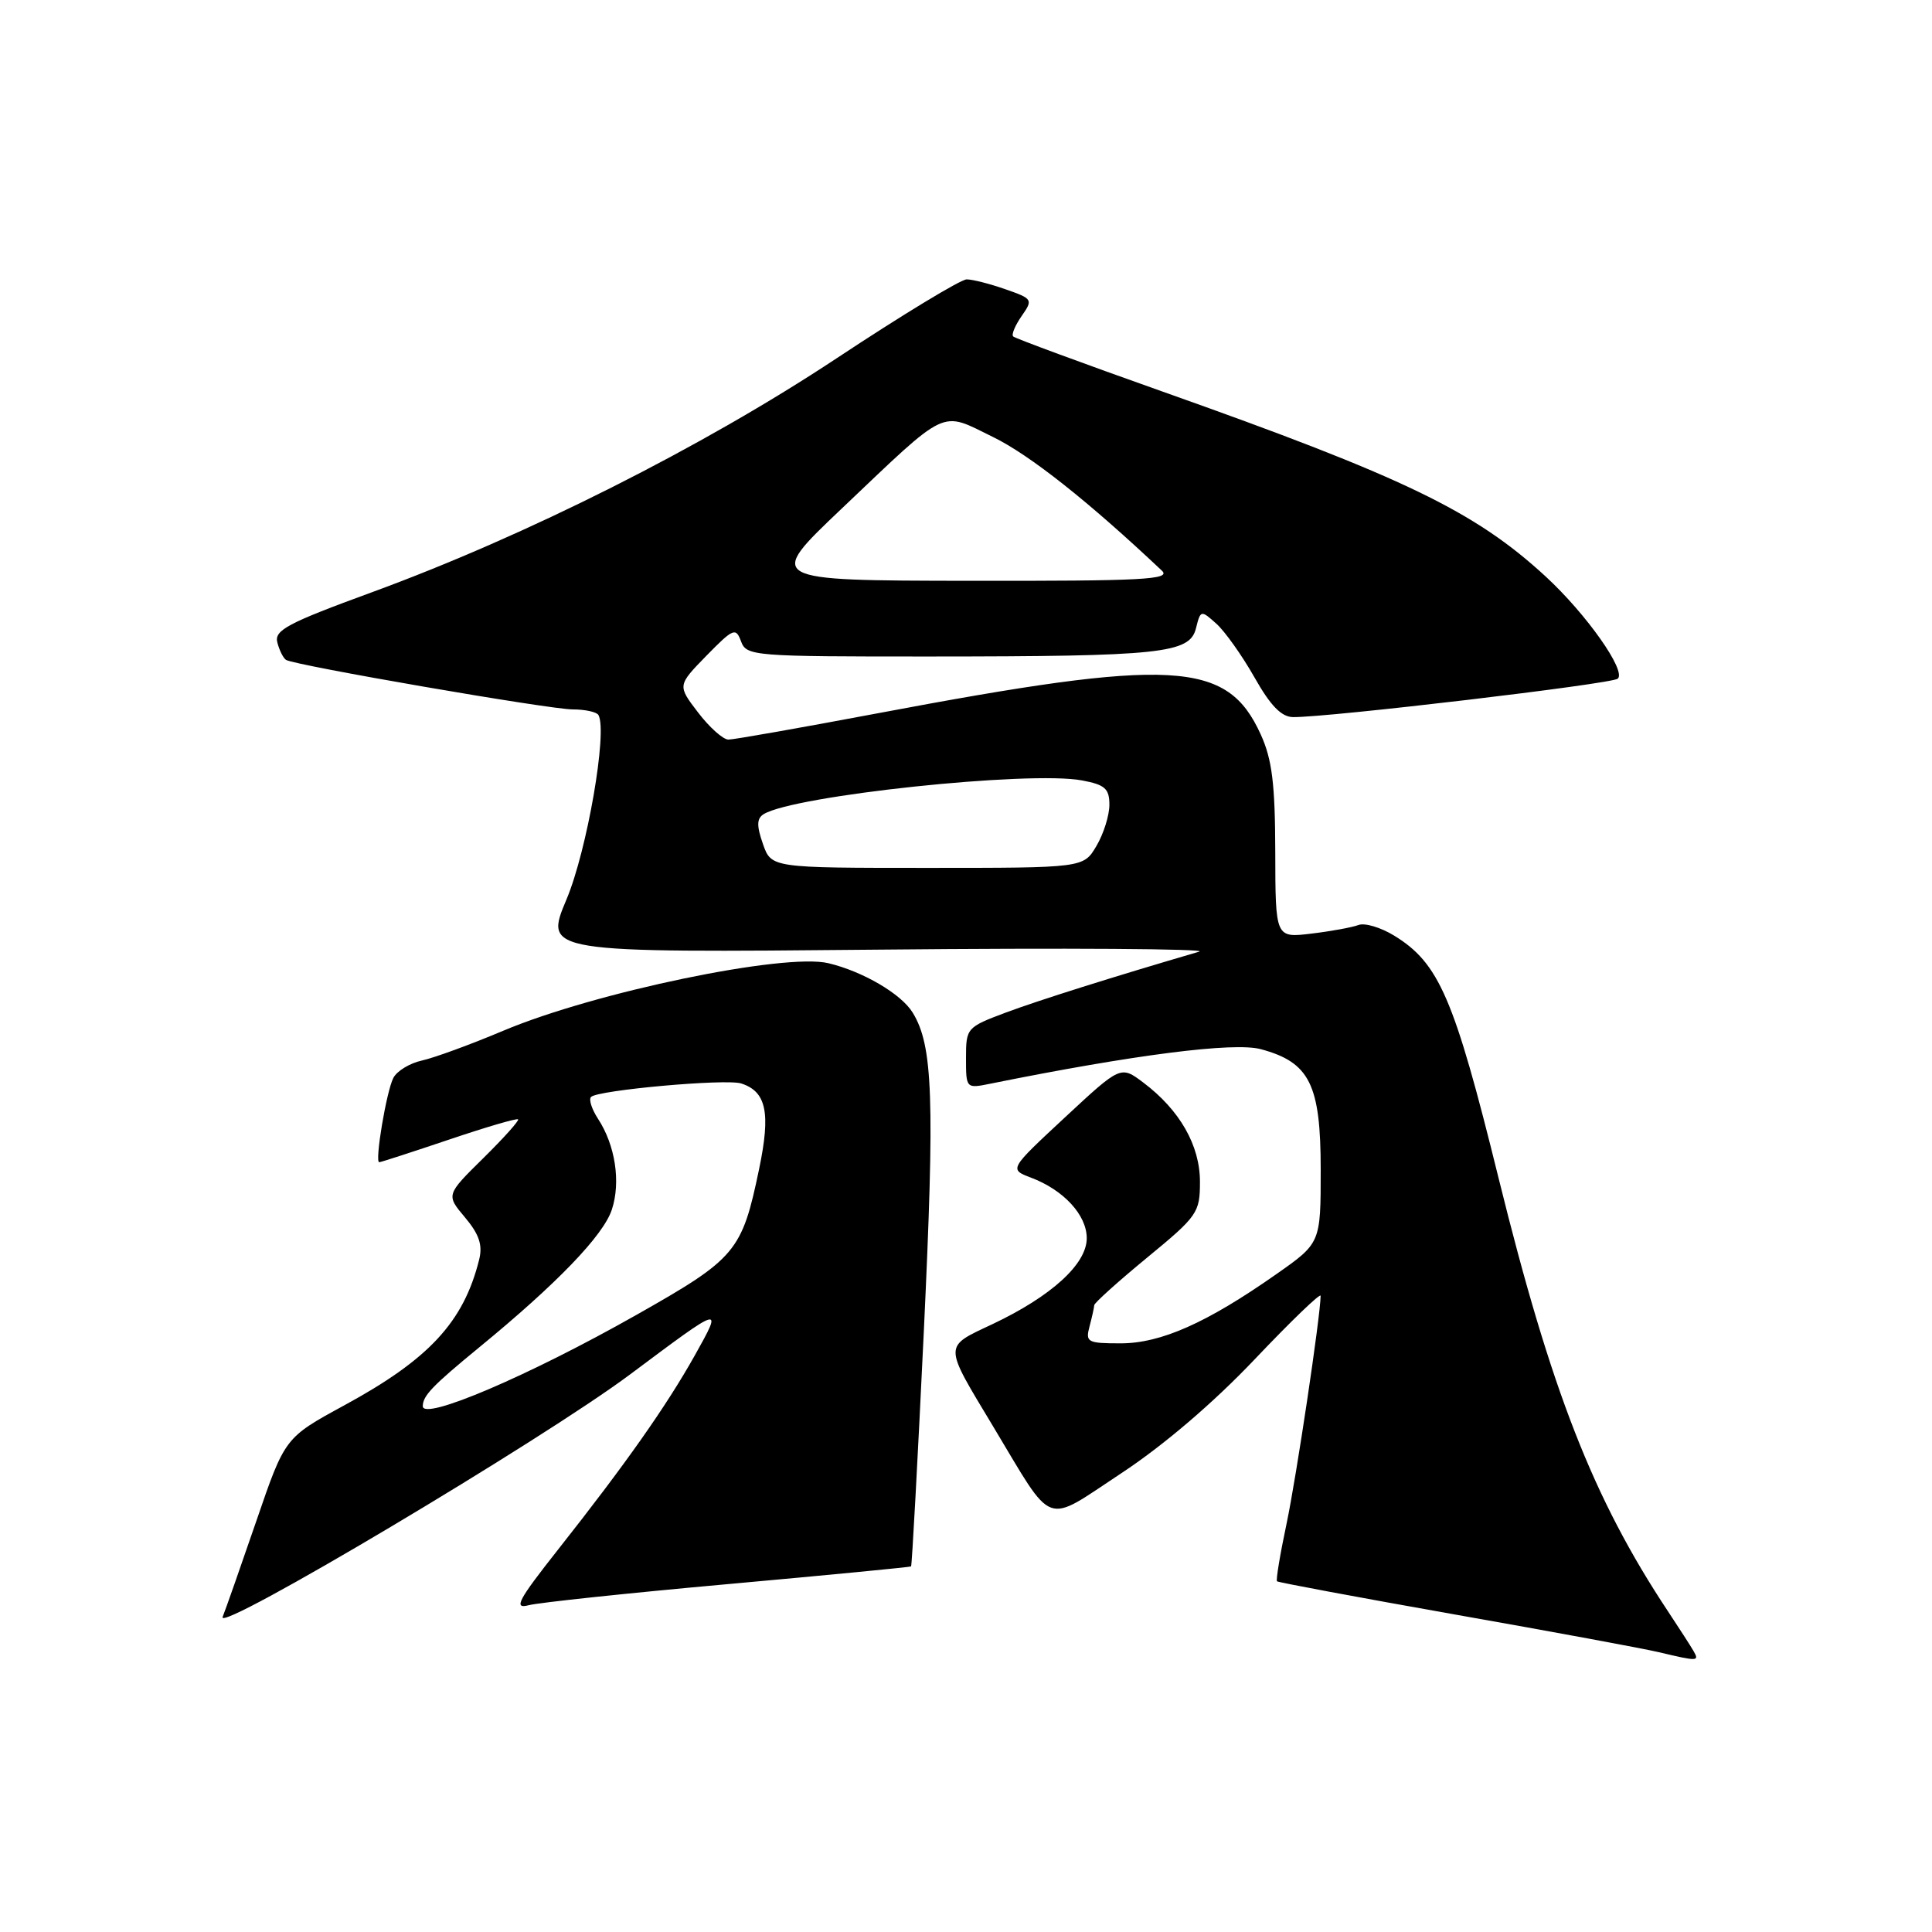 <?xml version="1.0" encoding="UTF-8" standalone="no"?>
<!DOCTYPE svg PUBLIC "-//W3C//DTD SVG 1.1//EN" "http://www.w3.org/Graphics/SVG/1.1/DTD/svg11.dtd" >
<svg xmlns="http://www.w3.org/2000/svg" xmlns:xlink="http://www.w3.org/1999/xlink" version="1.1" viewBox="0 0 256 256">
 <g >
 <path fill="currentColor"
d=" M 224.39 218.75 C 223.99 218.06 222.47 215.70 221.01 213.50 C 211.10 198.55 205.54 184.32 198.56 156.07 C 192.67 132.20 190.69 127.62 184.71 123.96 C 182.94 122.88 180.82 122.25 180.00 122.57 C 179.18 122.88 176.36 123.40 173.75 123.71 C 169.00 124.28 169.00 124.28 168.98 112.89 C 168.96 103.88 168.56 100.63 167.06 97.33 C 162.60 87.50 155.57 87.11 116.16 94.54 C 106.07 96.44 97.23 98.00 96.52 98.00 C 95.82 98.00 94.01 96.39 92.50 94.41 C 89.76 90.83 89.76 90.83 93.60 86.89 C 97.17 83.25 97.50 83.11 98.19 84.98 C 98.91 86.93 99.77 87.00 123.22 86.99 C 153.90 86.98 157.64 86.58 158.47 83.26 C 159.08 80.82 159.13 80.81 161.17 82.64 C 162.31 83.66 164.58 86.86 166.22 89.75 C 168.35 93.52 169.80 95.01 171.35 95.02 C 176.07 95.06 213.56 90.63 214.36 89.93 C 215.53 88.91 210.20 81.36 204.81 76.39 C 195.44 67.76 186.09 63.24 154.11 51.91 C 143.44 48.13 134.50 44.83 134.25 44.58 C 134.00 44.33 134.51 43.12 135.37 41.88 C 136.90 39.69 136.84 39.59 133.23 38.33 C 131.18 37.61 128.87 37.02 128.09 37.02 C 127.32 37.01 119.55 41.72 110.82 47.50 C 93.06 59.25 69.72 70.99 49.27 78.48 C 38.07 82.58 36.32 83.51 36.75 85.14 C 37.02 86.18 37.54 87.21 37.90 87.44 C 39.09 88.17 72.82 94.00 75.88 94.00 C 77.53 94.00 79.07 94.34 79.30 94.75 C 80.52 96.94 77.79 112.69 75.07 119.16 C 72.09 126.25 72.09 126.25 116.69 125.83 C 141.23 125.59 160.22 125.72 158.90 126.10 C 147.51 129.43 137.64 132.54 133.25 134.18 C 128.10 136.11 128.00 136.22 128.00 140.20 C 128.00 144.24 128.01 144.25 131.25 143.59 C 150.28 139.75 163.51 138.06 167.06 139.02 C 173.54 140.76 175.00 143.69 175.00 154.99 C 175.00 164.71 175.00 164.71 169.11 168.84 C 159.90 175.30 153.82 178.00 148.49 178.00 C 144.08 178.00 143.81 177.85 144.37 175.75 C 144.70 174.51 144.98 173.25 144.99 172.95 C 144.99 172.65 148.15 169.81 152.00 166.64 C 158.69 161.14 159.00 160.69 159.00 156.59 C 159.00 151.77 156.33 147.09 151.50 143.45 C 148.50 141.19 148.50 141.19 141.10 148.07 C 133.71 154.94 133.71 154.94 136.60 156.04 C 140.95 157.68 144.00 161.00 144.00 164.07 C 144.00 167.49 139.33 171.75 131.52 175.45 C 124.97 178.54 124.97 177.99 131.59 189.00 C 139.77 202.60 138.22 202.03 148.55 195.23 C 154.16 191.54 160.77 185.89 166.25 180.12 C 171.06 175.05 175.00 171.26 174.99 171.70 C 174.96 174.42 171.78 195.72 170.48 201.88 C 169.62 205.93 169.05 209.38 169.21 209.53 C 169.37 209.68 179.98 211.66 192.79 213.93 C 205.61 216.19 217.76 218.44 219.79 218.92 C 225.01 220.16 225.20 220.15 224.39 218.75 Z  M 83.50 182.11 C 95.85 172.88 95.81 172.89 92.08 179.57 C 88.30 186.31 82.93 193.95 73.88 205.41 C 68.62 212.08 68.02 213.23 70.05 212.70 C 71.37 212.35 83.27 211.09 96.48 209.90 C 109.69 208.71 120.60 207.65 120.72 207.56 C 120.84 207.47 121.60 193.47 122.41 176.45 C 123.87 145.52 123.63 138.55 120.93 134.17 C 119.42 131.70 114.34 128.72 109.77 127.63 C 103.98 126.24 78.81 131.46 66.68 136.58 C 62.39 138.39 57.55 140.16 55.93 140.52 C 54.31 140.87 52.59 141.91 52.12 142.83 C 51.20 144.62 49.63 154.00 50.25 154.00 C 50.46 154.00 54.61 152.65 59.48 151.01 C 64.36 149.36 68.48 148.15 68.65 148.32 C 68.82 148.48 66.74 150.80 64.03 153.47 C 59.10 158.33 59.10 158.33 61.62 161.32 C 63.50 163.56 63.97 164.98 63.49 166.91 C 61.43 175.17 56.86 180.11 45.59 186.23 C 37.75 190.50 37.75 190.50 33.98 201.50 C 31.90 207.55 29.89 213.29 29.50 214.25 C 28.55 216.58 71.90 190.78 83.50 182.11 Z  M 101.09 111.82 C 100.24 109.40 100.27 108.45 101.19 107.88 C 105.19 105.41 136.41 102.10 143.38 103.41 C 146.42 103.98 147.00 104.50 147.00 106.64 C 147.00 108.04 146.23 110.50 145.28 112.10 C 143.57 115.00 143.57 115.00 122.88 115.00 C 102.20 115.00 102.20 115.00 101.09 111.82 Z  M 111.50 67.42 C 125.80 53.84 124.51 54.45 131.57 57.90 C 136.45 60.28 144.24 66.45 153.96 75.62 C 155.21 76.80 151.43 76.99 128.46 76.96 C 101.50 76.92 101.50 76.92 111.50 67.42 Z  M 56.02 186.32 C 56.04 184.93 57.29 183.63 63.50 178.53 C 73.81 170.08 79.94 163.71 81.07 160.29 C 82.28 156.63 81.53 151.74 79.23 148.23 C 78.41 146.97 77.99 145.67 78.32 145.35 C 79.23 144.44 96.16 142.92 98.20 143.56 C 101.55 144.63 102.14 147.44 100.59 154.88 C 98.31 165.85 97.55 166.75 84.33 174.23 C 70.08 182.30 55.98 188.32 56.02 186.32 Z "/>
</g>
</svg>
